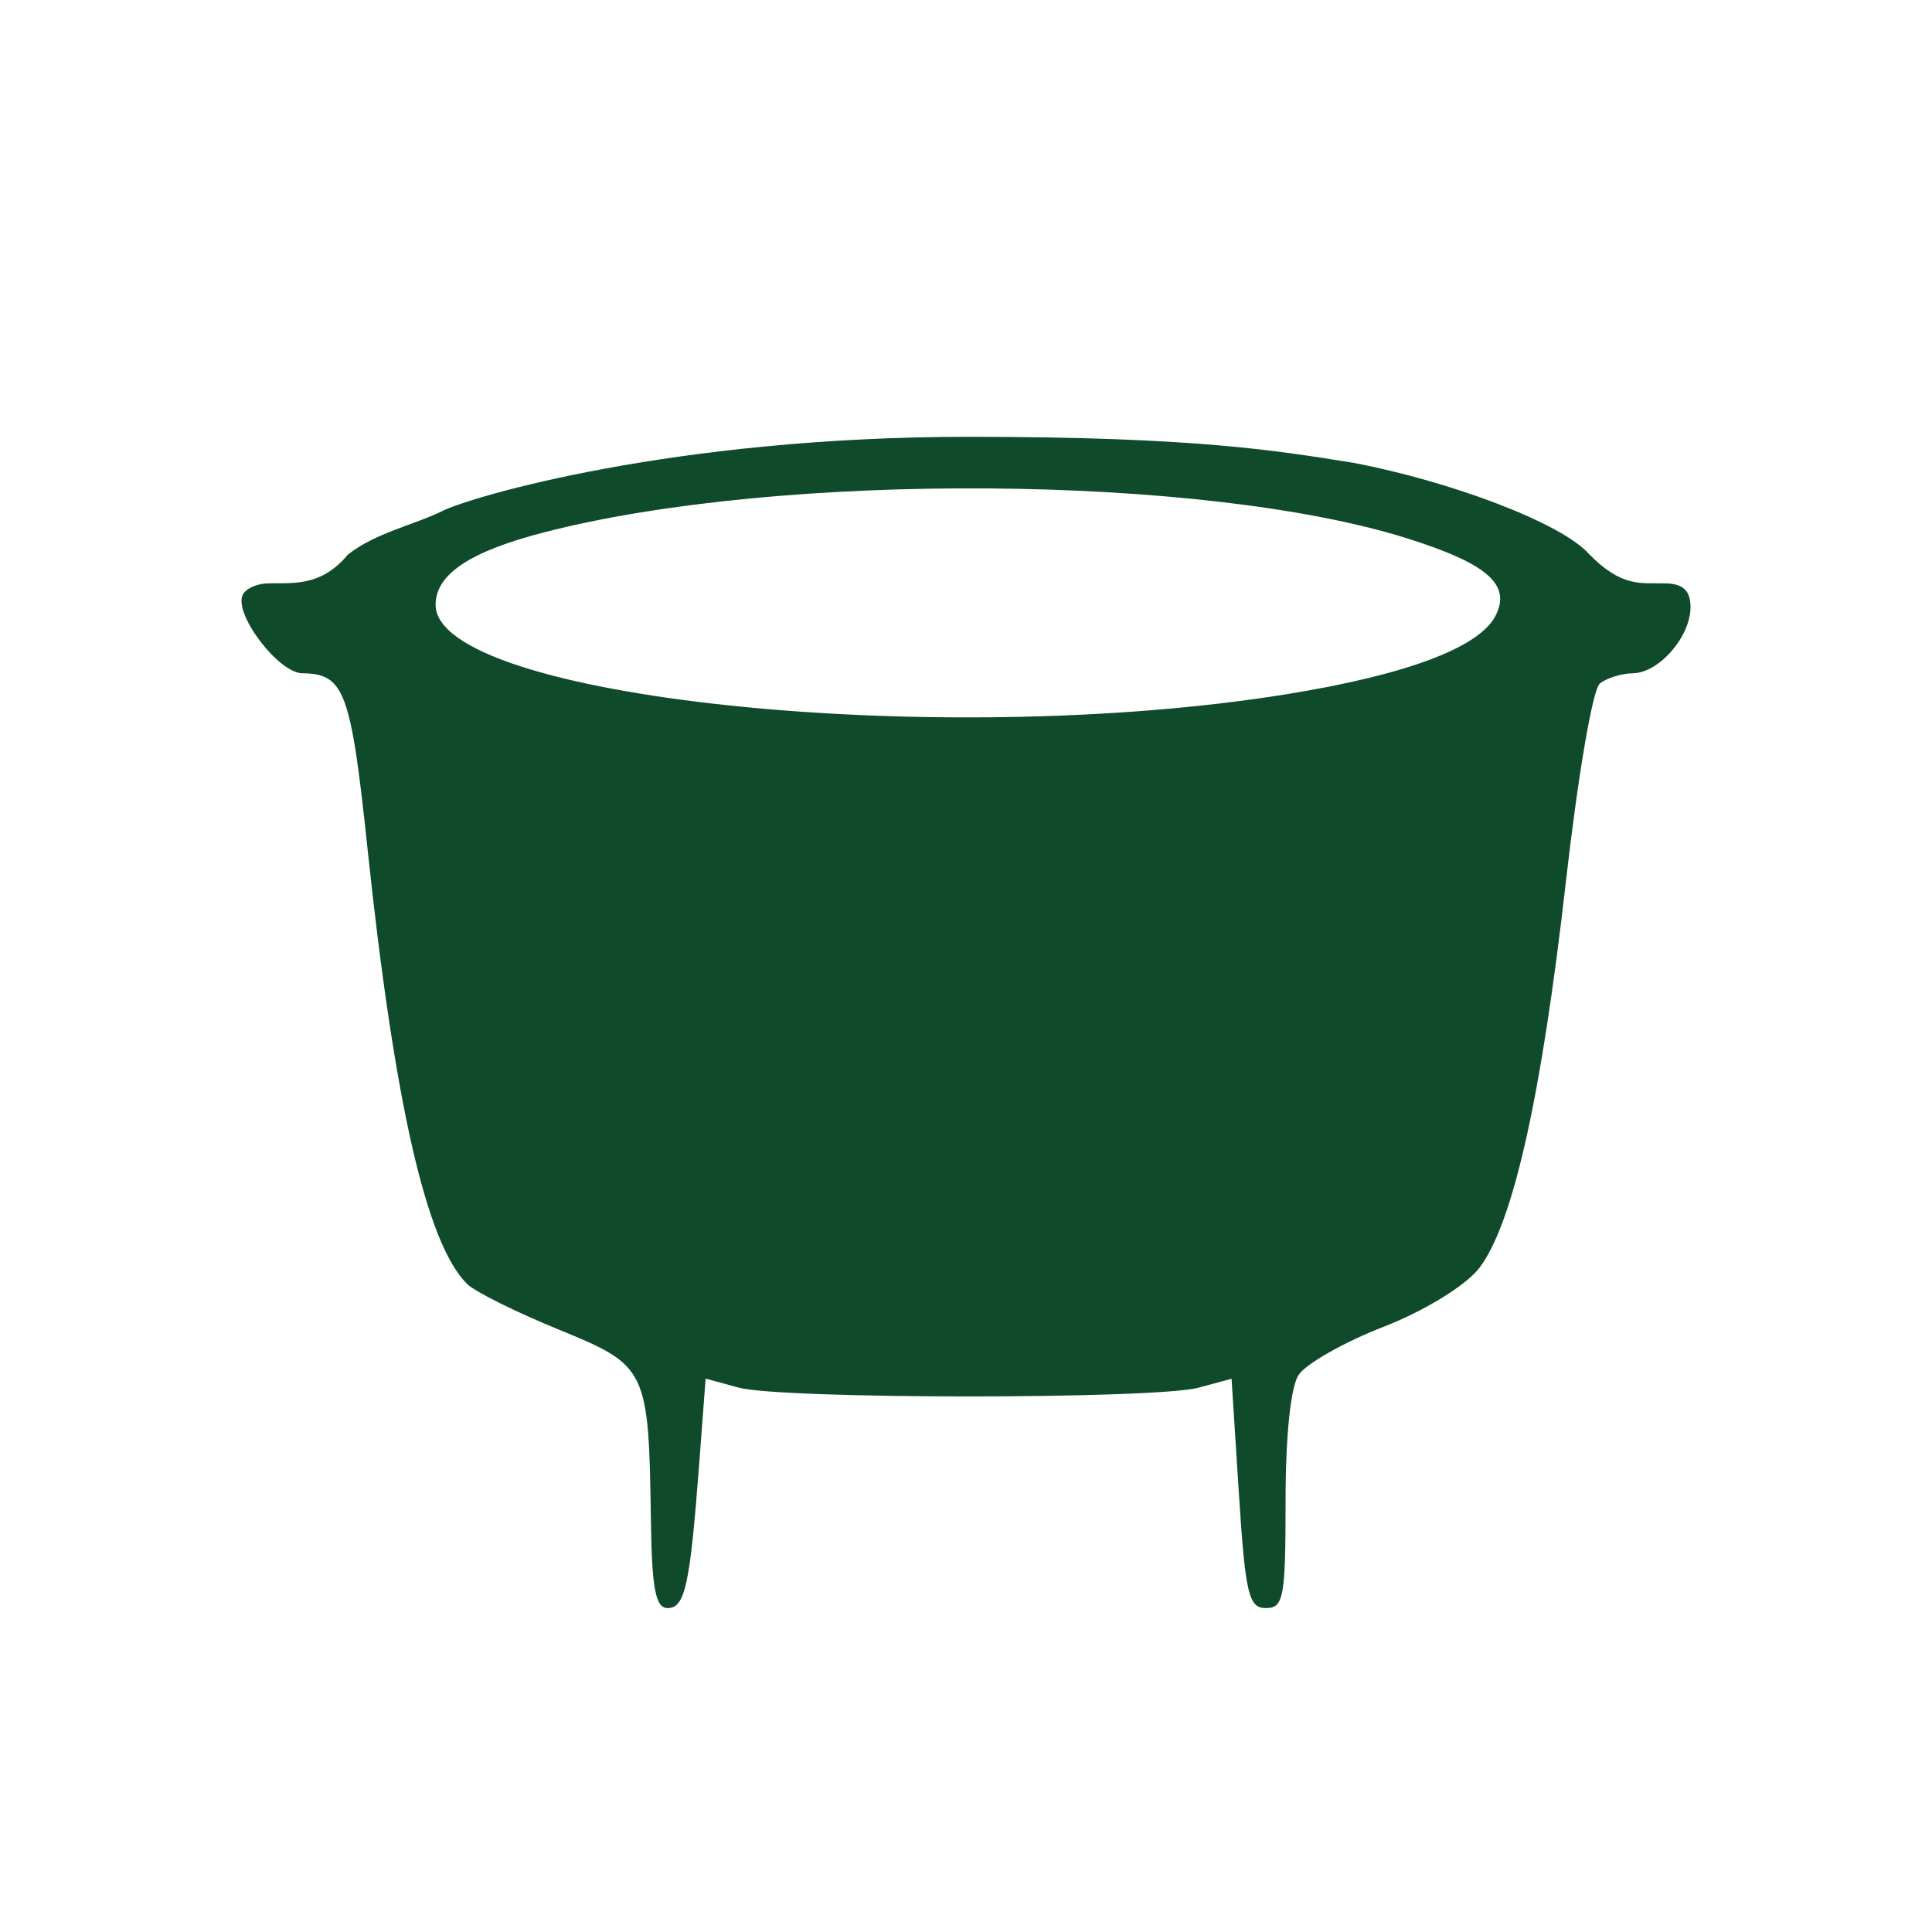 <?xml version="1.0" encoding="UTF-8" standalone="no"?>
<svg
   width="320"
   height="320"
   version="1.1"
   id="svg4"
   sodipodi:docname="favicon.svg"
   inkscape:version="1.2.2 (b0a8486, 2022-12-01)"
   xml:space="preserve"
   xmlns:inkscape="http://www.inkscape.org/namespaces/inkscape"
   xmlns:sodipodi="http://sodipodi.sourceforge.net/DTD/sodipodi-0.dtd"
   xmlns="http://www.w3.org/2000/svg"
   xmlns:svg="http://www.w3.org/2000/svg"><defs
     id="defs8" /><sodipodi:namedview
     id="namedview6"
     pagecolor="#ffffff"
     bordercolor="#000000"
     borderopacity="0.25"
     inkscape:showpageshadow="2"
     inkscape:pageopacity="0.0"
     inkscape:pagecheckerboard="0"
     inkscape:deskcolor="#d1d1d1"
     showgrid="false"
     showguides="true"
     inkscape:zoom="1.390625"
     inkscape:cx="173.66292"
     inkscape:cy="186.96629"
     inkscape:window-width="1658"
     inkscape:window-height="932"
     inkscape:window-x="0"
     inkscape:window-y="38"
     inkscape:window-maximized="0"
     inkscape:current-layer="svg4"><sodipodi:guide
       position="0.477,308.941"
       orientation="1,0"
       id="guide2453"
       inkscape:locked="false" /><sodipodi:guide
       position="0.617,309.172"
       orientation="0,-1"
       id="guide2455"
       inkscape:locked="false" /><sodipodi:guide
       position="1.797,309.422"
       orientation="1,0"
       id="guide2457"
       inkscape:locked="false" /><sodipodi:guide
       position="1.965,309.539"
       orientation="0,-1"
       id="guide2459"
       inkscape:locked="false" /><sodipodi:guide
       position="23.527,309.039"
       orientation="1,0"
       id="guide2483"
       inkscape:locked="false" /><sodipodi:guide
       position="22.738,309.551"
       orientation="0,-1"
       id="guide2485"
       inkscape:locked="false" /><sodipodi:guide
       position="22.281,309.418"
       orientation="1,0"
       id="guide2487"
       inkscape:locked="false" /></sodipodi:namedview><path
     id="path2"
     style="fill:#0f4a2b;stroke-width:11.391;fill-opacity:1"
     d="m 160.469,72.348 c -49.059,0 -82.474,9.949 -87.148,12.267 -4.674,2.318 -11.159,3.636 -15.703,7.247 -4.482,5.417 -9.286,4.655 -13.223,4.76 -1.791,0.024 -3.658,0.837 -4.18,1.871 -1.575,3.142 5.899,12.999 9.883,13.025 6.924,0.061 8.023,3.004 10.742,28.75 4.475,42.413 9.78,65.697 16.523,72.395 1.254,1.254 8.081,4.658 15.176,7.554 14.681,6 14.912,6.46 15.274,31.804 0.16,11.108 0.777,14.328 2.754,14.328 2.9,0 3.709,-3.732 5.234,-23.8 l 1.074,-14.209 5.469,1.492 c 7.084,1.94 69.157,1.952 76.211,0 l 5.43,-1.468 1.211,18.969 c 1.074,16.706 1.613,19.016 4.473,19.016 2.94,0 3.262,-1.74 3.262,-17.619 0,-10.901 0.824,-18.913 2.148,-20.982 1.184,-1.836 7.557,-5.468 14.18,-8.028 6.843,-2.677 13.692,-6.906 15.859,-9.828 5.549,-7.474 10.204,-28.34 14.238,-63.822 2.017,-17.715 4.44,-31.939 5.645,-32.87 1.144,-0.905 3.594,-1.656 5.41,-1.681 4.345,-0.036 9.59,-6.038 9.59,-10.965 0,-2.754 -1.266,-3.917 -4.297,-3.931 -3.903,-0.097 -7.085,0.725 -12.578,-4.926 -4.524,-5.045 -22.655,-11.944 -39.082,-15.062 -12.6,-2.005 -26.055,-4.286 -63.574,-4.286 z m 3.125,8.549 c 26.621,0.187 52.583,2.961 69.453,8.265 13.319,4.194 17.293,7.666 14.668,12.812 -2.671,5.263 -14.715,9.794 -34.57,13.001 -57.853,9.339 -140.996,0.624 -140.996,-14.801 0,-5.04 5.654,-8.823 17.988,-12.007 19.546,-5.052 46.836,-7.457 73.457,-7.27 z" /></svg>

